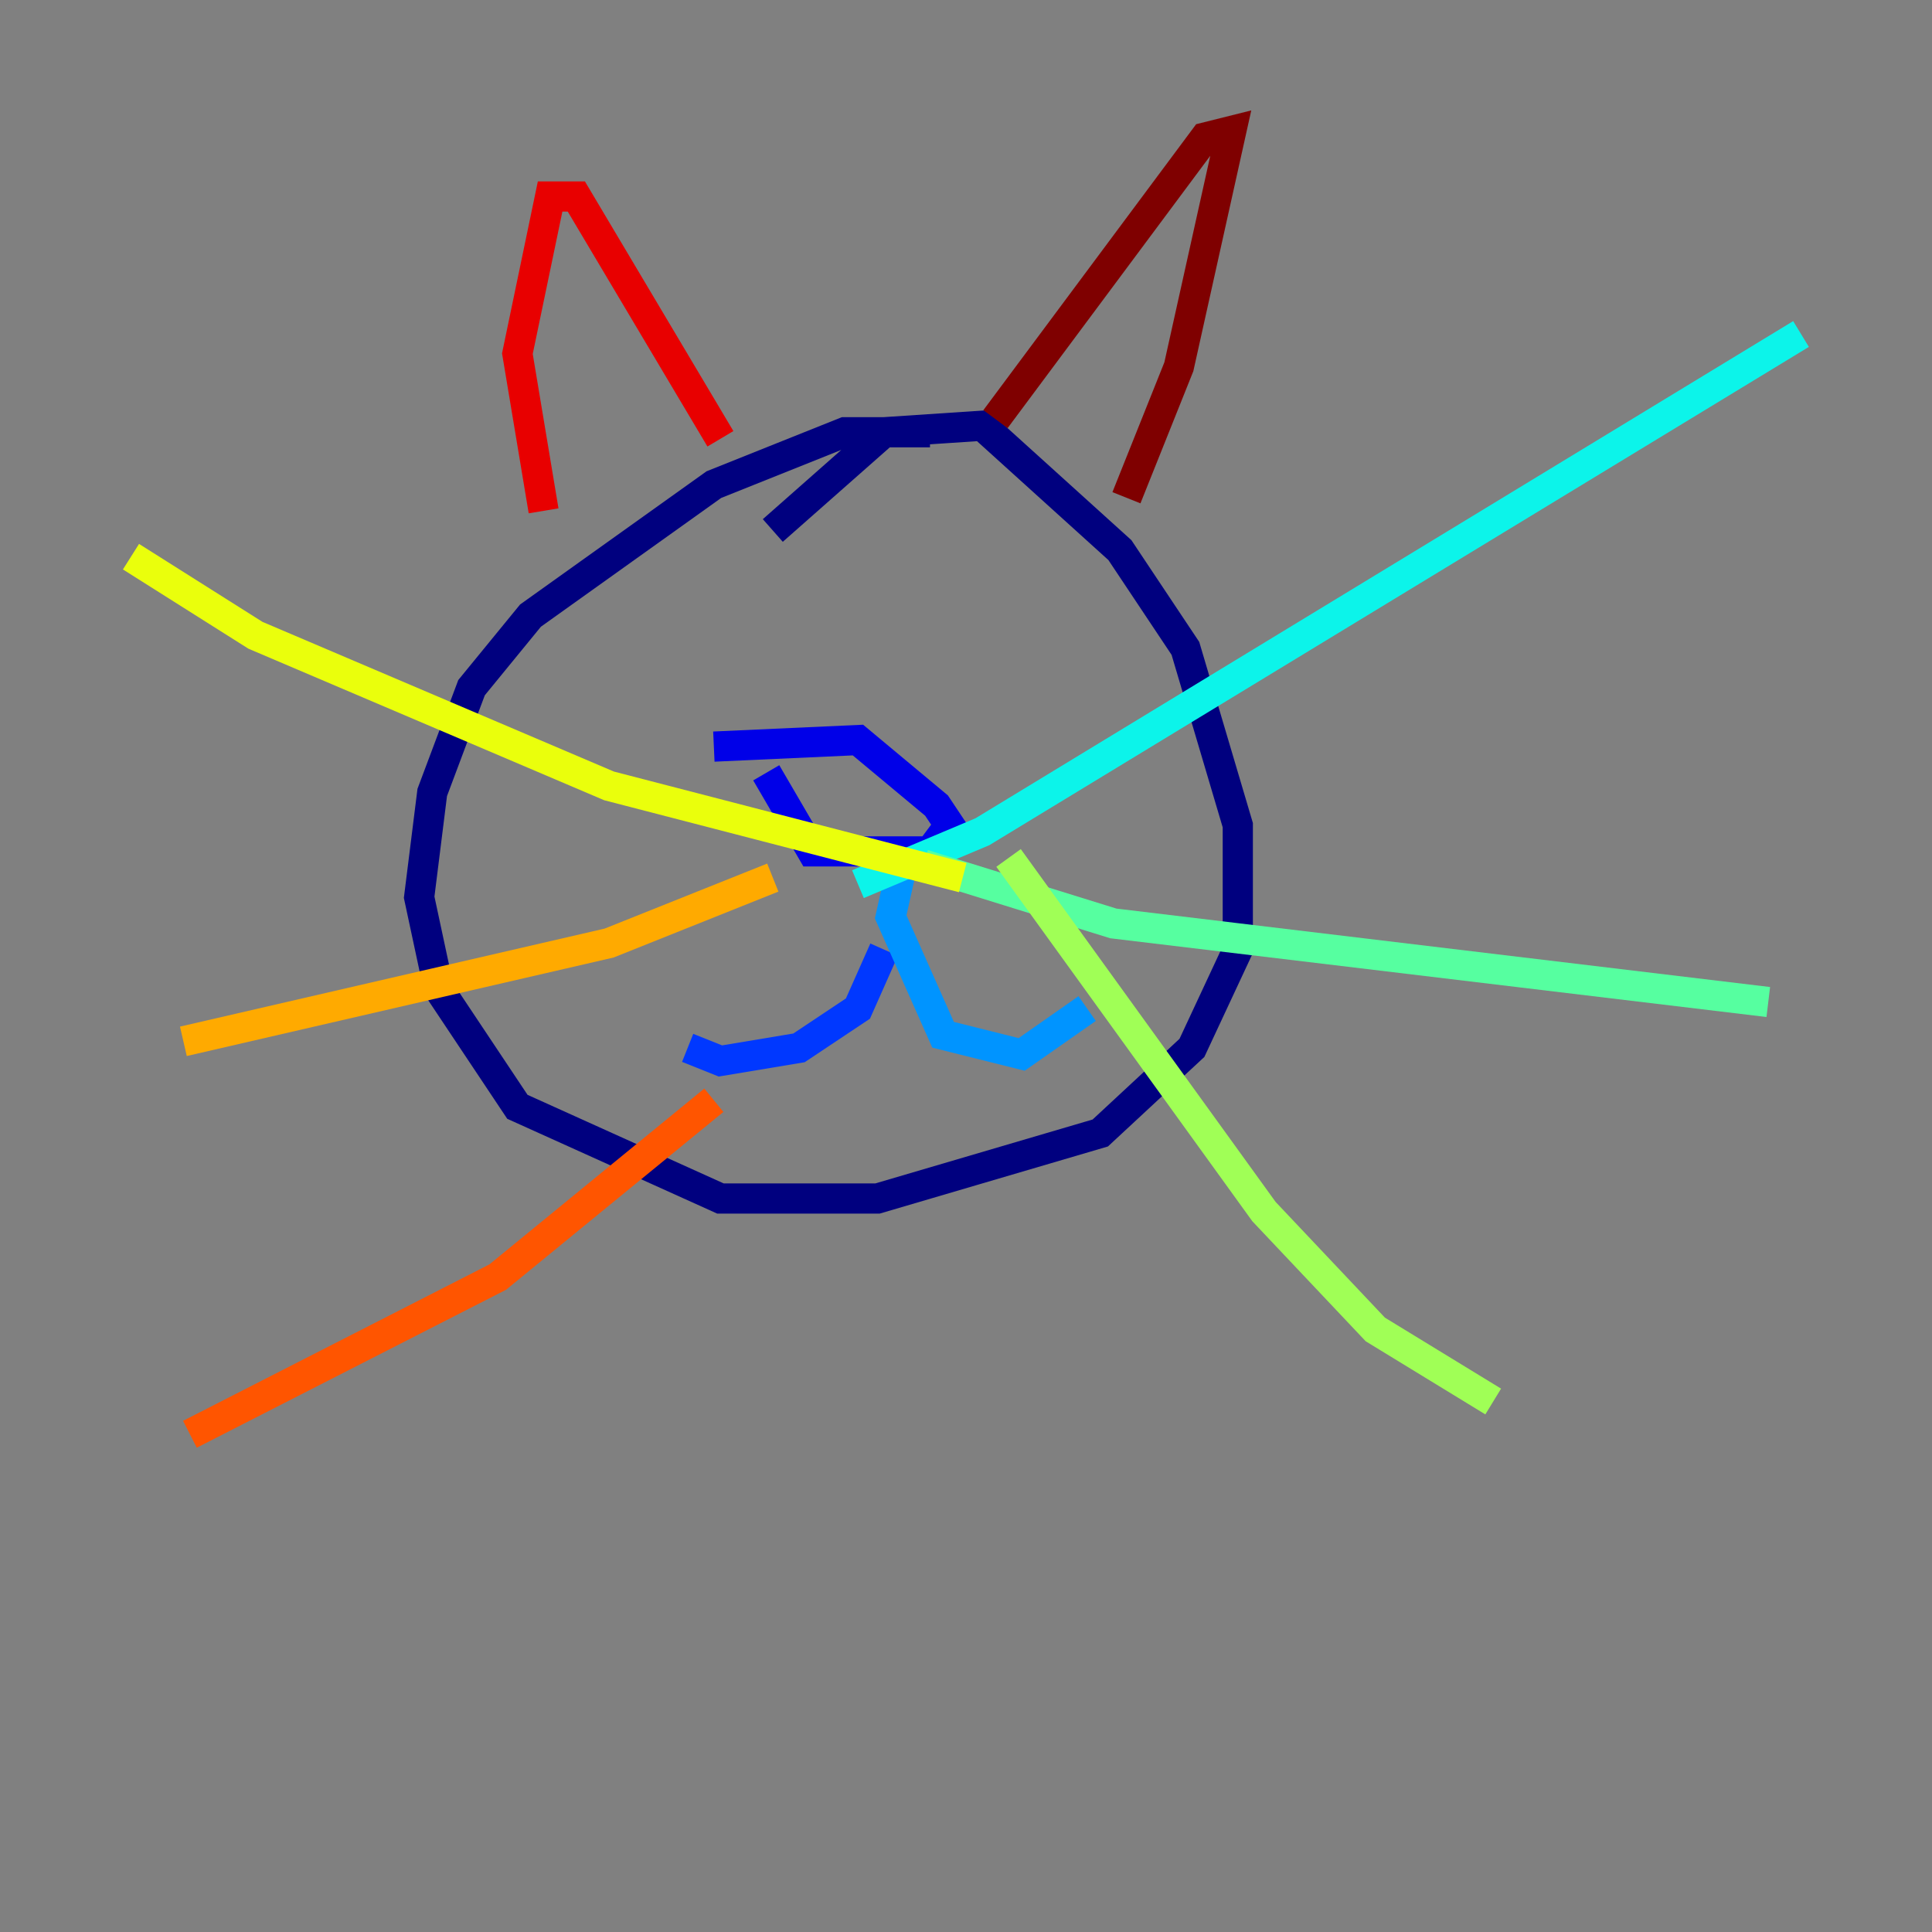 <?xml version="1.0" encoding="utf-8" ?>
<svg baseProfile="tiny" height="128" version="1.2" viewBox="0,0,128,128" width="128" xmlns="http://www.w3.org/2000/svg" xmlns:ev="http://www.w3.org/2001/xml-events" xmlns:xlink="http://www.w3.org/1999/xlink"><rect x="0" y="0" width="128" height="128" fill="#808080" stroke="none"/><defs /><polyline fill="none" points="61.614,28.637 55.973,28.637 47.295,32.108 35.146,40.786 31.241,45.559 28.637,52.502 27.77,59.444 29.071,65.519 34.278,73.329 47.729,79.403 58.142,79.403 72.895,75.064 78.969,69.424 82.007,62.915 82.007,54.671 78.536,42.956 74.197,36.447 65.085,28.203 58.576,28.637 51.2,35.146" stroke="#00007f" stroke-width="2" /><polyline fill="none" points="47.295,49.464 56.841,49.031 62.047,53.37 62.915,54.671 61.614,56.407 53.803,56.407 50.766,51.2" stroke="#0000e8" stroke-width="2" /><polyline fill="none" points="58.576,62.915 56.841,66.82 52.936,69.424 47.729,70.291 45.559,69.424" stroke="#0038ff" stroke-width="2" /><polyline fill="none" points="59.878,56.841 59.01,60.746 62.481,68.556 67.688,69.858 72.027,66.82" stroke="#0094ff" stroke-width="2" /><polyline fill="none" points="56.841,58.576 65.085,55.105 119.322,22.129" stroke="#0cf4ea" stroke-width="2" /><polyline fill="none" points="61.18,57.275 73.763,61.18 117.153,66.386" stroke="#56ffa0" stroke-width="2" /><polyline fill="none" points="66.82,56.841 83.742,80.271 91.119,88.081 98.929,92.854" stroke="#a0ff56" stroke-width="2" /><polyline fill="none" points="8.678,36.881 16.922,42.088 40.352,52.068 63.783,58.142" stroke="#eaff0c" stroke-width="2" /><polyline fill="none" points="12.149,68.99 40.352,62.481 51.2,58.142" stroke="#ffaa00" stroke-width="2" /><polyline fill="none" points="12.583,95.024 32.976,84.61 47.295,72.895" stroke="#ff5500" stroke-width="2" /><polyline fill="none" points="36.014,33.844 34.278,23.43 36.447,13.017 38.183,13.017 47.729,29.071" stroke="#e80000" stroke-width="2" /><polyline fill="none" points="65.953,27.77 79.837,9.112 81.573,8.678 78.102,24.298 74.63,32.976" stroke="#7f0000" stroke-width="2" /></svg>